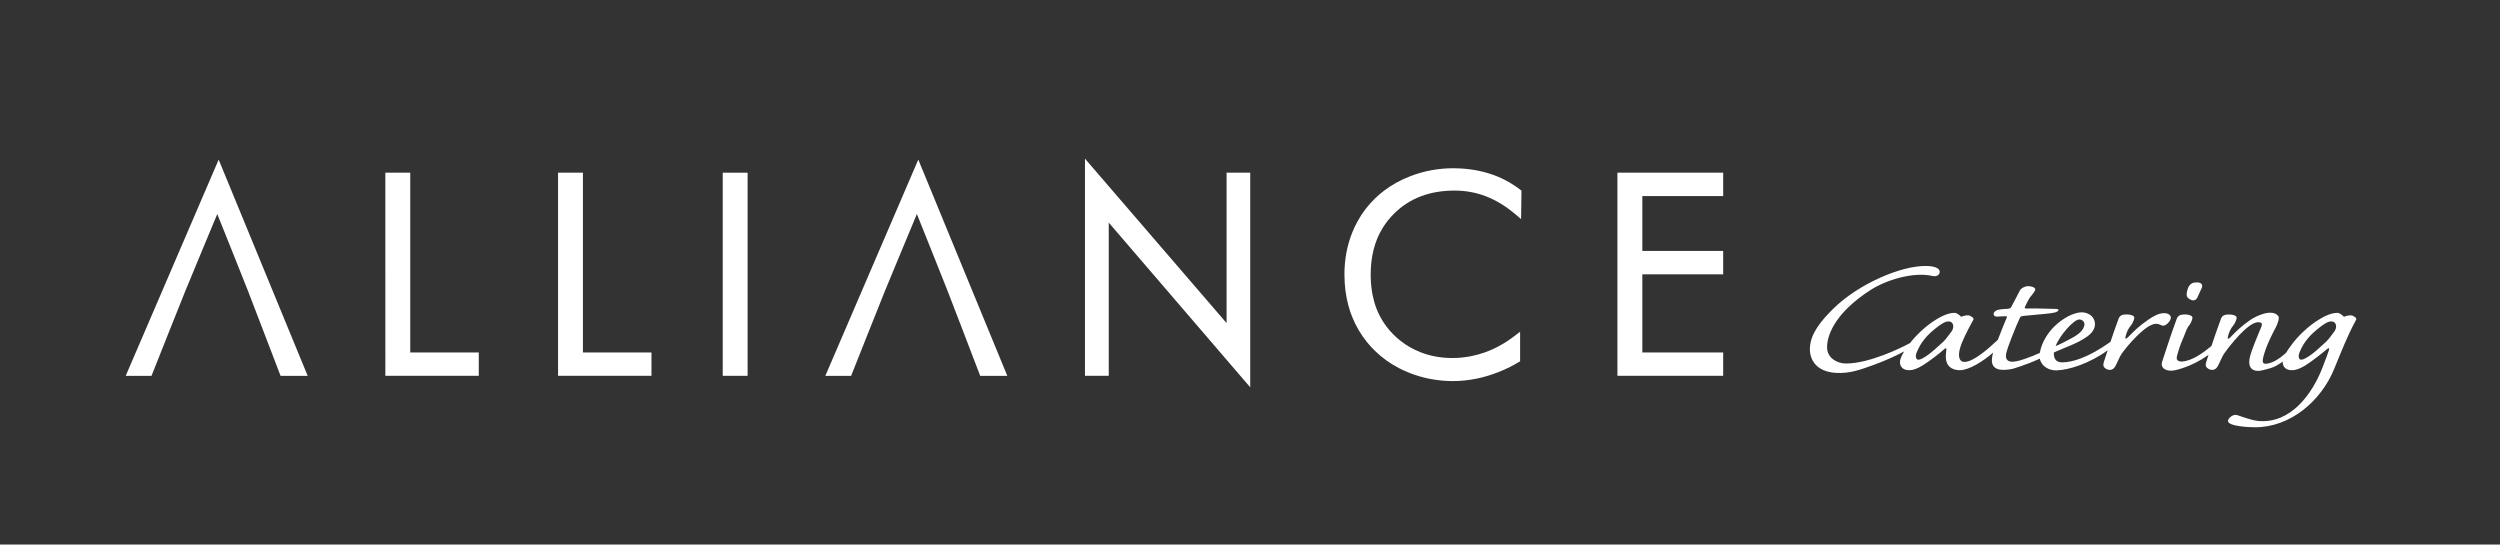 <?xml version="1.0" encoding="utf-8"?>
<!-- Generator: Adobe Illustrator 16.0.0, SVG Export Plug-In . SVG Version: 6.00 Build 0)  -->
<!DOCTYPE svg PUBLIC "-//W3C//DTD SVG 1.1//EN" "http://www.w3.org/Graphics/SVG/1.1/DTD/svg11.dtd">
<svg version="1.1" id="Layer_1" xmlns="http://www.w3.org/2000/svg" xmlns:xlink="http://www.w3.org/1999/xlink" x="0px" y="0px"
	 width="279.085px" height="60.785px" viewBox="0 0 279.085 60.785" enable-background="new 0 0 279.085 60.785"
	 xml:space="preserve">
<rect x="0" y="0" width="279.085" height="60.785" fill="#333333" stroke="none"/>
<path fill="#FFFFFF" d="M180.56,41.585v0.369h0.375h11.055h0.373l0.002-0.369v-1.873v-0.365h-0.375h-8.65v-8.721h8.65h0.375v-0.368
	v-1.872v-0.37h-0.375h-8.65v-6.127h8.65h0.375v-0.37v-1.871v-0.37h-0.375h-11.055h-0.375v0.37V41.585L180.56,41.585z"/>
<path fill="#FFFFFF" d="M169.199,23.941l0.605,0.515l0.011-0.787l0.031-2.207l0.002-0.181l-0.144-0.112
	c-0.736-0.567-1.539-1.039-2.399-1.407l0,0c-0.171-0.073-0.341-0.141-0.509-0.203c-0.166-0.061-0.34-0.121-0.521-0.178l-0.001-0.001
	l-0.004-0.001v0.001c-0.632-0.2-1.285-0.349-1.96-0.447c-0.682-0.1-1.383-0.15-2.109-0.15c-0.818,0-1.625,0.075-2.416,0.222
	s-1.568,0.367-2.328,0.659h-0.002c-1.099,0.421-2.08,0.965-2.947,1.624c-0.17,0.129-0.336,0.262-0.493,0.397
	c-0.162,0.138-0.318,0.28-0.47,0.425l-0.004,0.001l-0.004,0.002l0.002,0.001c-0.801,0.767-1.468,1.636-1.998,2.61
	c-0.104,0.19-0.205,0.383-0.299,0.581c-0.089,0.188-0.178,0.389-0.263,0.602h-0.001l-0.001,0.003v0.001
	c-0.249,0.616-0.444,1.247-0.591,1.894c-0.024,0.106-0.051,0.235-0.077,0.381c-0.146,0.782-0.224,1.596-0.224,2.437l0,0v0.007
	c0,1.229,0.146,2.392,0.443,3.485c0.059,0.209,0.121,0.421,0.189,0.632c0.07,0.209,0.148,0.414,0.227,0.614l0,0l0.004,0.006v0.003
	c0.414,1.038,0.975,1.987,1.674,2.847c0.141,0.17,0.28,0.332,0.424,0.49c0.144,0.154,0.295,0.312,0.455,0.469l0,0l0.002,0.004h0.002
	c0.785,0.764,1.685,1.408,2.693,1.93c0.198,0.104,0.396,0.199,0.6,0.287c0.211,0.098,0.42,0.184,0.625,0.262l0,0l0,0l0.002,0.004
	c0.638,0.242,1.285,0.438,1.941,0.578h0.002c0.114,0.025,0.243,0.053,0.385,0.076c0.793,0.146,1.604,0.225,2.438,0.225l0,0h0.007
	c0.883,0,1.778-0.096,2.68-0.283c0.18-0.035,0.354-0.074,0.526-0.117c0.161-0.041,0.337-0.09,0.527-0.146h0.009
	c0.902-0.264,1.773-0.604,2.607-1.025c0.17-0.086,0.332-0.172,0.483-0.256c0.152-0.084,0.312-0.176,0.478-0.273l0.004-0.002
	l0.182-0.107v-0.207v-2.338v-0.758l-0.607,0.469c-0.762,0.586-1.555,1.07-2.375,1.449c-0.16,0.072-0.32,0.143-0.483,0.209
	c-0.164,0.068-0.328,0.129-0.49,0.188v-0.002l-0.004,0.002v0.002c-0.491,0.172-0.987,0.309-1.493,0.41
	c-0.078,0.016-0.179,0.033-0.296,0.055c-0.604,0.104-1.219,0.156-1.832,0.156v-0.002h-0.007c-0.641,0-1.257-0.055-1.85-0.166
	c-0.592-0.107-1.166-0.275-1.721-0.496c-0.8-0.318-1.533-0.736-2.197-1.26l0,0c-0.119-0.092-0.246-0.199-0.381-0.318
	c-0.129-0.113-0.252-0.229-0.367-0.344v-0.002h-0.002h-0.002c-0.623-0.617-1.133-1.303-1.524-2.051
	c-0.076-0.143-0.147-0.288-0.218-0.444h-0.002c-0.063-0.142-0.129-0.295-0.19-0.461v0.002l-0.001-0.002
	c-0.175-0.459-0.312-0.95-0.419-1.47c-0.022-0.116-0.044-0.221-0.058-0.305v-0.005c-0.106-0.633-0.16-1.302-0.16-2.002h0.001V30.63
	c0-2.008,0.446-3.743,1.344-5.196c0.175-0.281,0.366-0.552,0.574-0.815c0.207-0.261,0.435-0.512,0.674-0.754l0.002,0.001
	l0.002-0.004l0.002-0.002c0.864-0.861,1.856-1.506,2.979-1.936c1.127-0.433,2.392-0.649,3.789-0.649
	c0.619,0,1.222,0.055,1.806,0.163c0.587,0.106,1.157,0.271,1.717,0.487c0.56,0.216,1.111,0.493,1.658,0.827
	C168.115,23.088,168.66,23.485,169.199,23.941L169.199,23.941z"/>
<path fill="#FFFFFF" d="M121.12,41.585v0.369h0.374h1.906h0.374v-0.369V24.85l15.134,17.62l0.66,0.768v-1.006V19.648v-0.37h-0.374
	h-1.89h-0.375v0.37v16.42L121.78,18.479l-0.66-0.767v1.003V41.585L121.12,41.585z"/>
<path fill="#FFFFFF" d="M94.758,41.957h0.255l0.093-0.234l1.814-4.562c0.977-2.463,1.435-3.61,1.853-4.641
	c0.392-0.97,0.752-1.826,1.424-3.439c0.573-1.375,1.317-3.165,2.158-5.188c0.714,1.782,1.262,3.15,1.699,4.243
	c0.885,2.212,1.343,3.354,1.728,4.336c0.424,1.078,0.897,2.316,1.872,4.862l1.676,4.383l0.092,0.24h0.258h2.212h0.556l-0.209-0.508
	l-9.388-22.808l-0.338-0.824l-0.353,0.819l-9.805,22.809l-0.22,0.512h0.564H94.758L94.758,41.957z"/>
<path fill="#FFFFFF" d="M80.682,41.585v0.369h0.372h2.03h0.374v-0.369V19.648v-0.37h-0.374h-2.03h-0.372v0.37V41.585L80.682,41.585z
	"/>
<path fill="#FFFFFF" d="M43.019,41.585v0.369h0.373h9.68h0.375v-0.369v-1.873v-0.365h-0.375h-7.274V19.648v-0.37H45.42h-2.029
	h-0.373v0.37L43.019,41.585L43.019,41.585z"/>
<path fill="#FFFFFF" d="M16.657,41.957h0.255l0.094-0.234l1.719-4.328c1.022-2.573,1.499-3.772,1.941-4.856
	c0.41-1.01,0.788-1.916,1.492-3.606c0.571-1.371,1.324-3.18,2.096-5.039c0.761,1.902,1.333,3.329,1.784,4.451
	c0.84,2.102,1.272,3.184,1.64,4.119c0.402,1.023,0.855,2.213,1.79,4.655l1.761,4.6l0.091,0.24h0.258h2.212h0.557l-0.208-0.508
	l-9.39-22.808l-0.338-0.824l-0.353,0.819l-9.806,22.809l-0.22,0.514h0.564h2.061V41.957z"/>
<path fill="#FFFFFF" d="M62.297,41.585v0.369h0.373h9.681h0.375v-0.369v-1.873v-0.365h-0.375h-7.276V19.648v-0.37H64.7h-2.03h-0.373
	v0.37V41.585z"/>
<path fill="#FFFFFF" d="M227.716,40.035c0.152,0.846,1.021,1.336,1.847,1.312c1.427-0.041,3.746-0.795,5.728-2.246
	c-0.181,0.543-0.334,1.014-0.418,1.271c-0.094,0.291-0.107,0.51,0.068,0.67c0.152,0.162,0.379,0.25,0.582,0.25
	c0.227,0,0.402-0.088,0.58-0.338c0.189-0.297,0.521-1.148,0.725-1.439c0.58-0.826,2.694-3.369,3.859-3.369
	c0.229,0,0.432,0.088,0.582,0.158c0.15,0.09,0.379,0.072,0.581-0.088c0.202-0.143,0.431-0.426,0.479-0.656
	c0.076-0.3-0.201-0.601-0.732-0.601h-0.025c-0.529,0-1.086,0.266-1.768,0.743c-0.986,0.674-1.568,1.244-2.254,1.953
	c-0.225,0.215-0.326,0.215-0.275-0.033c0.1-0.498,0.318-0.971,0.648-1.342c0.125-0.143,0.338-0.629,0.338-0.807
	c0.023-0.213-0.389-0.369-0.742-0.369c-0.253,0-0.574-0.013-0.775,0.147c-0.228,0.159-0.24,0.372-0.429,0.866
	c-0.163,0.426-0.442,1.234-0.716,2.051c-2.551,1.803-4.309,2.285-5.404,2.285c-0.742,0-0.947-0.508-0.912-1.105
	c1.592-0.719,2.49-0.936,3.689-1.758c0.501-0.346,0.896-0.836,0.896-1.385c0-0.966-0.934-1.47-1.805-1.314
	c-1.104,0.192-2.234,0.998-2.979,1.814c-0.849,0.936-1.262,1.984-1.369,2.691c-0.457,0.207-1.057,0.459-1.643,0.656
	c-0.574,0.193-2.363,0.867-2.121-0.557c0.104-0.621,1.147-3.213,1.535-4.01c0.086-0.178,0.209-0.205,0.477-0.229
	c2.346-0.221,2.773-0.236,3.402-0.365c0.412-0.084,0.66-0.395,0.146-0.406c-1.379-0.035-2.428-0.068-3.16-0.045
	c-0.195,0.01-0.389-0.002-0.314-0.141c0.08-0.162,0.229-0.545,0.561-1.08c0.033-0.055,0.217-0.277,0.32-0.398
	c0.103-0.121,0.283-0.404,0.289-0.479c0.021-0.312-0.568-0.4-0.787-0.4c-0.367,0-0.799,0.227-0.92,0.467
	c-0.203,0.396-0.836,1.598-0.961,1.834c-0.07,0.135-0.158,0.205-0.401,0.229c-0.464,0.047-0.437,0.008-0.802,0.062
	c-0.338,0.051-0.482,0.104-0.646,0.248c-0.164,0.141-0.189,0.385-0.008,0.502c0.123,0.075,0.293,0.071,0.512,0.047
	c0.243-0.027,0.34-0.008,0.633-0.027c0.219-0.016,0.258,0.023,0.184,0.179c-0.109,0.223-0.586,1.41-0.986,2.453
	c-1.117,1.055-2.742,2.467-3.725,2.467c-0.607,0-0.715-0.654-0.525-1.412c0.219-0.875,0.854-2.078,1.49-3.248
	c0.126-0.178-0.02-0.354-0.398-0.513c-0.15-0.07-0.617-0.004-0.793,0.086c-0.102,0.053-0.203,0.035-0.229-0.037
	c-0.152-0.141-0.404-0.354-0.656-0.354h-0.025c-0.279,0-0.984,0.089-2.021,0.743c-1.145,0.689-2.244,1.754-2.926,2.641
	c-0.049,0.018-0.104,0.041-0.16,0.072c-0.58,0.33-4.305,2.199-6.979,2.199c-1.047,0-2.058-0.645-2.111-1.705
	c-0.061-1.164,0.627-3.792,4.869-6.515c1.633-1.049,4.707-2.077,6.965-1.539c0.207,0.051,0.662-0.012,0.729-0.395
	c0.102-0.57-0.816-0.732-1.506-0.732h-0.027c-2.688-0.051-7.486,1.941-10.377,4.803c-1.361,1.349-2.529,2.774-2.574,4.388
	c-0.037,1.217,0.662,2.6,2.889,2.74c1.535,0.1,2.75-0.357,4.174-0.867c1.307-0.469,2.623-1.07,3.462-1.531
	c-0.39,0.625-0.479,1.002-0.469,1.227c0.042,0.855,0.834,0.873,1.062,0.873c0.379,0,0.859-0.162,1.467-0.535
	c0.684-0.406,2.1-1.506,2.451-1.844c0.152-0.104,0.203-0.088,0.203,0.018c0,0.195-0.104,0.709-0.055,1.082
	c0.129,1.082,0.965,1.279,1.57,1.279c0.961,0,2.562-0.957,3.713-1.979c-0.025,0.078-0.045,0.139-0.057,0.186
	c-0.299,1.154,0.09,1.758,1.201,1.758c0.221,0,0.754-0.037,1.114-0.143C225.974,40.775,227.009,40.365,227.716,40.035
	L227.716,40.035z M260.896,34.926h0.025c0.254,0,0.504,0.215,0.656,0.354c0.023,0.072,0.127,0.091,0.229,0.037
	c0.178-0.09,0.643-0.155,0.795-0.086c0.377,0.158,0.523,0.336,0.396,0.514c-0.979,1.801-1.644,3.551-2.431,5.459
	c-1.465,3.561-4.874,6.494-8.823,6.494c-0.539,0-3.08-0.088-3.022-0.727c0.026-0.303,0.552-0.762,1.005-0.639
	c0.355,0.096,1.518,0.58,2.387,0.66c3.602,0.33,6.023-3.01,7.161-5.973c0.36-0.938,0.624-1.629,0.731-1.982
	c0.047-0.154-0.035-0.229-0.196-0.092c-0.372,0.318-1.771,1.438-2.452,1.846c-0.607,0.373-1.087,0.535-1.467,0.535
	c-0.227,0-1.018-0.02-1.061-0.873c-0.002-0.023-0.002-0.057,0-0.086c-1.062,0.766-1.488,0.752-2.265,0.967
	c-0.671,0.188-1.831,0.096-1.364-1.627c0.188-0.703,0.817-2.199,1-2.654c0.215-0.547,0.604-1.088-0.105-1.088
	c-1.168,0-3.258,2.725-3.836,3.549c-0.203,0.291-0.536,1.143-0.727,1.438c-0.178,0.25-0.355,0.338-0.58,0.338
	c-0.203,0-0.432-0.088-0.582-0.25c-0.18-0.16-0.16-0.379-0.066-0.67c0.055-0.174,0.141-0.438,0.244-0.754
	c-0.941,0.664-1.992,1.189-2.85,1.461c-0.684,0.23-1.062,0.303-1.342,0.303c-0.65,0-1.206-0.336-0.986-1.01
	c0.246-0.764,1.098-3.355,1.438-4.252c0.189-0.494,0.201-0.707,0.431-0.866c0.202-0.16,0.521-0.147,0.775-0.147
	c0.354,0,0.767,0.156,0.739,0.369c0,0.178-0.211,0.664-0.338,0.807c-0.328,0.371-0.439,0.877-0.646,1.342
	c-0.443,0.994-0.562,1.479-0.752,2.156c-0.148,0.535,0.361,0.604,0.629,0.578c1.039-0.107,2.109-0.807,3.232-1.744
	c0.316-0.949,0.67-1.988,0.863-2.492c0.189-0.494,0.201-0.707,0.43-0.866c0.201-0.16,0.521-0.148,0.774-0.148
	c0.354,0,0.767,0.158,0.741,0.37c0,0.176-0.211,0.664-0.338,0.805c-0.328,0.373-0.547,0.846-0.648,1.344
	c-0.051,0.248,0.051,0.248,0.279,0.033c0.682-0.709,1.264-1.279,2.25-1.953c0.549-0.388,2.373-1.298,3.098-0.441
	c0.189,0.225-0.104,0.961-0.27,1.275c-0.395,0.742-0.865,1.688-1.117,2.414c-0.457,1.312-0.498,1.742,0.148,1.639
	c0.681-0.107,1.355-0.533,2.107-1.197c0.143-0.244,0.332-0.531,0.59-0.863c0.654-0.922,1.846-2.111,3.084-2.855
	C259.91,35.016,260.617,34.926,260.896,34.926L260.896,34.926z M260.238,35.882h-0.025c-0.354,0-0.885,0.34-1.565,0.906
	c-1.213,0.99-1.688,1.912-1.94,2.551c-0.149,0.336-0.139,0.814,0.189,0.814c0.202,0,0.438-0.123,0.917-0.424
	c0.431-0.283,1.138-0.904,1.896-1.613c0.305-0.301,0.834-1.062,0.937-1.188c0.103-0.178,0.177-0.443,0.127-0.654
	C260.718,36.062,260.566,35.882,260.238,35.882L260.238,35.882z M245.232,31.525c-0.404,0-0.766,0.104-0.995,0.672
	c-0.086,0.269-0.144,0.562-0.125,0.738c-0.003,0.25,0.185,0.416,0.519,0.557c0.289,0.123,0.55-0.03,0.658-0.26
	c0.174-0.369,0.317-0.678,0.508-1.101c0.146-0.33-0.057-0.606-0.537-0.606H245.232L245.232,31.525z M217.505,35.882
	c0.328,0,0.479,0.18,0.531,0.395c0.051,0.211-0.025,0.477-0.127,0.654c-0.102,0.123-0.633,0.887-0.938,1.188
	c-0.76,0.709-1.467,1.328-1.896,1.611c-0.479,0.303-0.713,0.426-0.914,0.426c-0.33,0-0.345-0.479-0.19-0.814
	c0.252-0.639,0.729-1.561,1.938-2.551c0.684-0.566,1.215-0.904,1.567-0.904L217.505,35.882L217.505,35.882z M229.492,38.599
	c0.414-1.105,1.99-2.936,2.623-2.936c0.327,0,0.663,0.27,0.561,0.693c-0.102,0.428-0.453,0.852-1.219,1.287
	C230.867,37.982,229.417,38.724,229.492,38.599z"/>
</svg>
